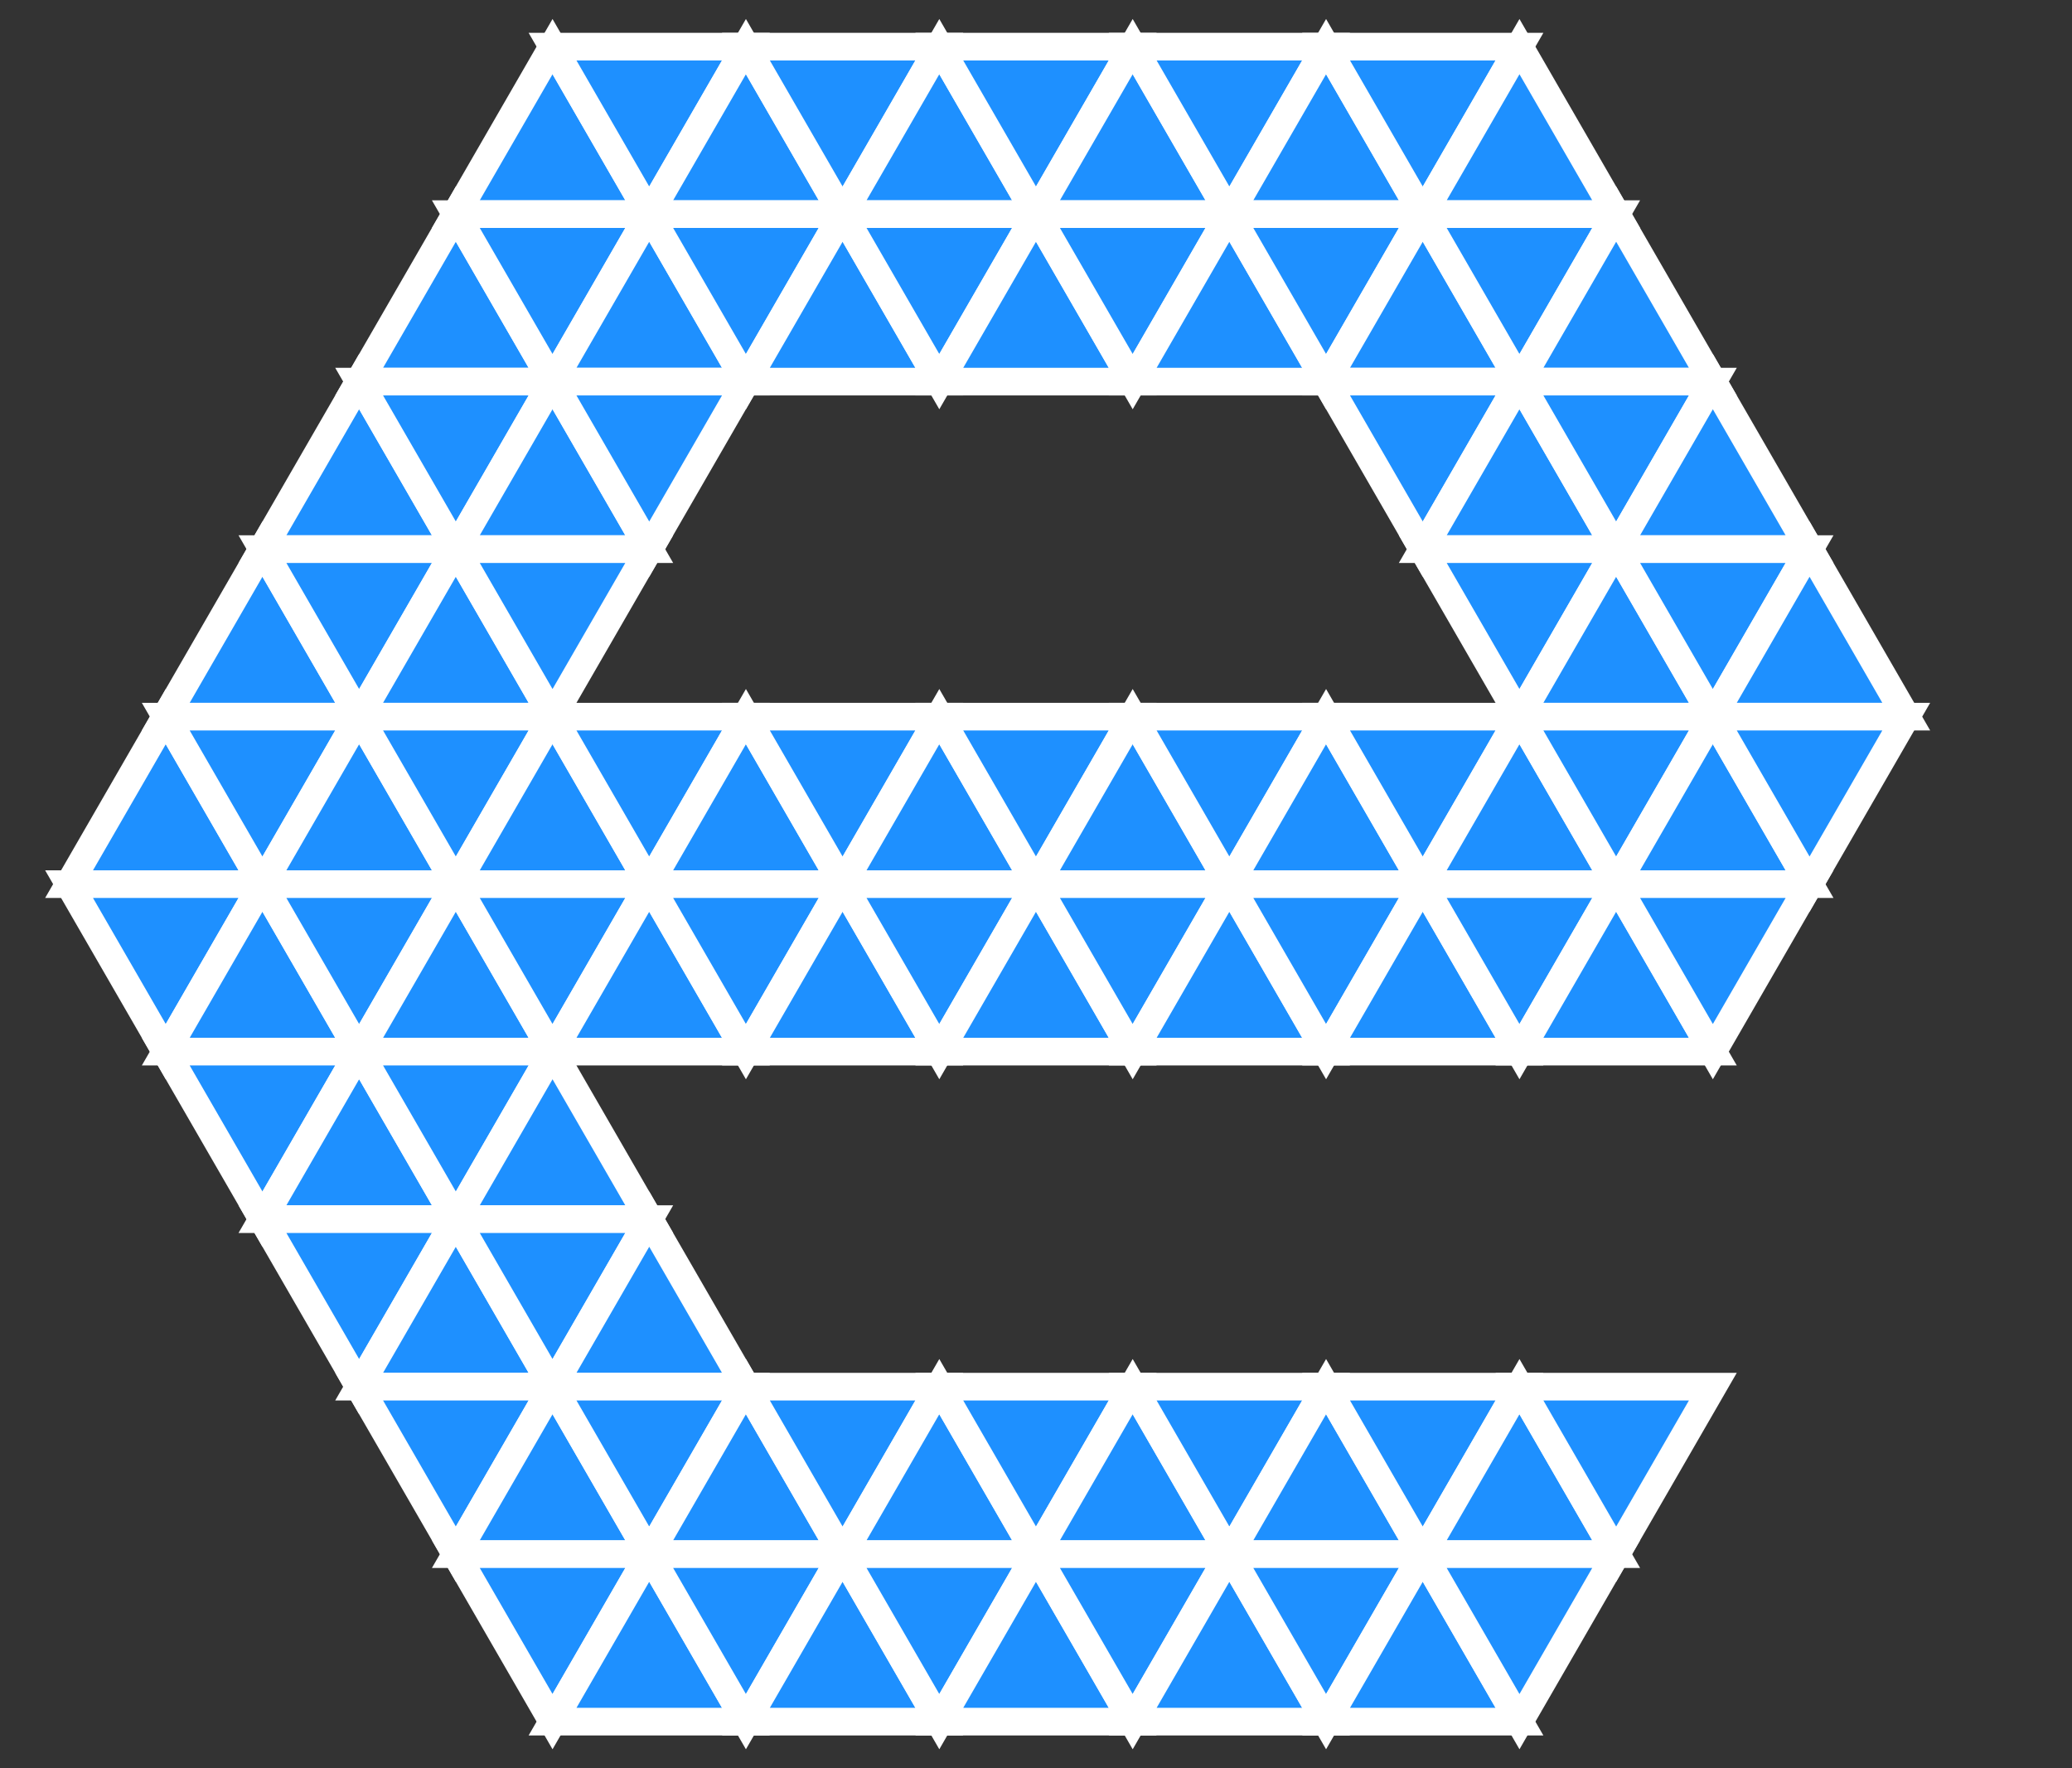 <svg version="1.1" baseProfile="full" width="1200" height="1024" xmlns="http://www.w3.org/2000/svg">
<rect width="100%" height="100%" fill="#333333" stroke="none"/>
<polygon points="264 124, 376 124, 320 27" fill="DodgerBlue" stroke="white" stroke-width="16" stroke-linejoin="miter" />
<polygon points="320 27, 432 27, 376 124" fill="DodgerBlue" stroke="white" stroke-width="16" stroke-linejoin="miter" />
<polygon points="376 124, 488 124, 432 27" fill="DodgerBlue" stroke="white" stroke-width="16" stroke-linejoin="miter" />
<polygon points="432 27, 544 27, 488 124" fill="DodgerBlue" stroke="white" stroke-width="16" stroke-linejoin="miter" />
<polygon points="488 124, 600 124, 544 27" fill="DodgerBlue" stroke="white" stroke-width="16" stroke-linejoin="miter" />
<polygon points="544 27, 656 27, 600 124" fill="DodgerBlue" stroke="white" stroke-width="16" stroke-linejoin="miter" />
<polygon points="600 124, 712 124, 656 27" fill="DodgerBlue" stroke="white" stroke-width="16" stroke-linejoin="miter" />
<polygon points="656 27, 768 27, 712 124" fill="DodgerBlue" stroke="white" stroke-width="16" stroke-linejoin="miter" />
<polygon points="712 124, 824 124, 768 27" fill="DodgerBlue" stroke="white" stroke-width="16" stroke-linejoin="miter" />
<polygon points="768 27, 880 27, 824 124" fill="DodgerBlue" stroke="white" stroke-width="16" stroke-linejoin="miter" />
<polygon points="824 124, 936 124, 880 27" fill="DodgerBlue" stroke="white" stroke-width="16" stroke-linejoin="miter" />
<polygon points="208 221, 320 221, 264 124" fill="DodgerBlue" stroke="white" stroke-width="16" stroke-linejoin="miter" />
<polygon points="264 124, 376 124, 320 221" fill="DodgerBlue" stroke="white" stroke-width="16" stroke-linejoin="miter" />
<polygon points="320 221, 432 221, 376 124" fill="DodgerBlue" stroke="white" stroke-width="16" stroke-linejoin="miter" />
<polygon points="376 124, 488 124, 432 221" fill="DodgerBlue" stroke="white" stroke-width="16" stroke-linejoin="miter" />
<polygon points="432 221, 544 221, 488 124" fill="DodgerBlue" stroke="white" stroke-width="16" stroke-linejoin="miter" />
<polygon points="488 124, 600 124, 544 221" fill="DodgerBlue" stroke="white" stroke-width="16" stroke-linejoin="miter" />
<polygon points="544 221, 656 221, 600 124" fill="DodgerBlue" stroke="white" stroke-width="16" stroke-linejoin="miter" />
<polygon points="600 124, 712 124, 656 221" fill="DodgerBlue" stroke="white" stroke-width="16" stroke-linejoin="miter" />
<polygon points="656 221, 768 221, 712 124" fill="DodgerBlue" stroke="white" stroke-width="16" stroke-linejoin="miter" />
<polygon points="712 124, 824 124, 768 221" fill="DodgerBlue" stroke="white" stroke-width="16" stroke-linejoin="miter" />
<polygon points="768 221, 880 221, 824 124" fill="DodgerBlue" stroke="white" stroke-width="16" stroke-linejoin="miter" />
<polygon points="824 124, 936 124, 880 221" fill="DodgerBlue" stroke="white" stroke-width="16" stroke-linejoin="miter" />
<polygon points="880 221, 992 221, 936 124" fill="DodgerBlue" stroke="white" stroke-width="16" stroke-linejoin="miter" />
<polygon points="152 318, 264 318, 208 221" fill="DodgerBlue" stroke="white" stroke-width="16" stroke-linejoin="miter" />
<polygon points="208 221, 320 221, 264 318" fill="DodgerBlue" stroke="white" stroke-width="16" stroke-linejoin="miter" />
<polygon points="264 318, 376 318, 320 221" fill="DodgerBlue" stroke="white" stroke-width="16" stroke-linejoin="miter" />
<polygon points="320 221, 432 221, 376 318" fill="DodgerBlue" stroke="white" stroke-width="16" stroke-linejoin="miter" />
<polygon points="768 221, 880 221, 824 318" fill="DodgerBlue" stroke="white" stroke-width="16" stroke-linejoin="miter" />
<polygon points="824 318, 936 318, 880 221" fill="DodgerBlue" stroke="white" stroke-width="16" stroke-linejoin="miter" />
<polygon points="880 221, 992 221, 936 318" fill="DodgerBlue" stroke="white" stroke-width="16" stroke-linejoin="miter" />
<polygon points="936 318, 1048 318, 992 221" fill="DodgerBlue" stroke="white" stroke-width="16" stroke-linejoin="miter" />
<polygon points="96 415, 208 415, 152 318" fill="DodgerBlue" stroke="white" stroke-width="16" stroke-linejoin="miter" />
<polygon points="152 318, 264 318, 208 415" fill="DodgerBlue" stroke="white" stroke-width="16" stroke-linejoin="miter" />
<polygon points="208 415, 320 415, 264 318" fill="DodgerBlue" stroke="white" stroke-width="16" stroke-linejoin="miter" />
<polygon points="264 318, 376 318, 320 415" fill="DodgerBlue" stroke="white" stroke-width="16" stroke-linejoin="miter" />
<polygon points="824 318, 936 318, 880 415" fill="DodgerBlue" stroke="white" stroke-width="16" stroke-linejoin="miter" />
<polygon points="880 415, 992 415, 936 318" fill="DodgerBlue" stroke="white" stroke-width="16" stroke-linejoin="miter" />
<polygon points="936 318, 1048 318, 992 415" fill="DodgerBlue" stroke="white" stroke-width="16" stroke-linejoin="miter" />
<polygon points="992 415, 1104 415, 1048 318" fill="DodgerBlue" stroke="white" stroke-width="16" stroke-linejoin="miter" />
<polygon points="40 512, 152 512, 96 415" fill="DodgerBlue" stroke="white" stroke-width="16" stroke-linejoin="miter" />
<polygon points="96 415, 208 415, 152 512" fill="DodgerBlue" stroke="white" stroke-width="16" stroke-linejoin="miter" />
<polygon points="152 512, 264 512, 208 415" fill="DodgerBlue" stroke="white" stroke-width="16" stroke-linejoin="miter" />
<polygon points="208 415, 320 415, 264 512" fill="DodgerBlue" stroke="white" stroke-width="16" stroke-linejoin="miter" />
<polygon points="264 512, 376 512, 320 415" fill="DodgerBlue" stroke="white" stroke-width="16" stroke-linejoin="miter" />
<polygon points="320 415, 432 415, 376 512" fill="DodgerBlue" stroke="white" stroke-width="16" stroke-linejoin="miter" />
<polygon points="376 512, 488 512, 432 415" fill="DodgerBlue" stroke="white" stroke-width="16" stroke-linejoin="miter" />
<polygon points="432 415, 544 415, 488 512" fill="DodgerBlue" stroke="white" stroke-width="16" stroke-linejoin="miter" />
<polygon points="488 512, 600 512, 544 415" fill="DodgerBlue" stroke="white" stroke-width="16" stroke-linejoin="miter" />
<polygon points="544 415, 656 415, 600 512" fill="DodgerBlue" stroke="white" stroke-width="16" stroke-linejoin="miter" />
<polygon points="600 512, 712 512, 656 415" fill="DodgerBlue" stroke="white" stroke-width="16" stroke-linejoin="miter" />
<polygon points="656 415, 768 415, 712 512" fill="DodgerBlue" stroke="white" stroke-width="16" stroke-linejoin="miter" />
<polygon points="712 512, 824 512, 768 415" fill="DodgerBlue" stroke="white" stroke-width="16" stroke-linejoin="miter" />
<polygon points="768 415, 880 415, 824 512" fill="DodgerBlue" stroke="white" stroke-width="16" stroke-linejoin="miter" />
<polygon points="824 512, 936 512, 880 415" fill="DodgerBlue" stroke="white" stroke-width="16" stroke-linejoin="miter" />
<polygon points="880 415, 992 415, 936 512" fill="DodgerBlue" stroke="white" stroke-width="16" stroke-linejoin="miter" />
<polygon points="936 512, 1048 512, 992 415" fill="DodgerBlue" stroke="white" stroke-width="16" stroke-linejoin="miter" />
<polygon points="992 415, 1104 415, 1048 512" fill="DodgerBlue" stroke="white" stroke-width="16" stroke-linejoin="miter" />
<polygon points="40 512, 152 512, 96 609" fill="DodgerBlue" stroke="white" stroke-width="16" stroke-linejoin="miter" />
<polygon points="96 609, 208 609, 152 512" fill="DodgerBlue" stroke="white" stroke-width="16" stroke-linejoin="miter" />
<polygon points="152 512, 264 512, 208 609" fill="DodgerBlue" stroke="white" stroke-width="16" stroke-linejoin="miter" />
<polygon points="208 609, 320 609, 264 512" fill="DodgerBlue" stroke="white" stroke-width="16" stroke-linejoin="miter" />
<polygon points="264 512, 376 512, 320 609" fill="DodgerBlue" stroke="white" stroke-width="16" stroke-linejoin="miter" />
<polygon points="320 609, 432 609, 376 512" fill="DodgerBlue" stroke="white" stroke-width="16" stroke-linejoin="miter" />
<polygon points="376 512, 488 512, 432 609" fill="DodgerBlue" stroke="white" stroke-width="16" stroke-linejoin="miter" />
<polygon points="432 609, 544 609, 488 512" fill="DodgerBlue" stroke="white" stroke-width="16" stroke-linejoin="miter" />
<polygon points="488 512, 600 512, 544 609" fill="DodgerBlue" stroke="white" stroke-width="16" stroke-linejoin="miter" />
<polygon points="544 609, 656 609, 600 512" fill="DodgerBlue" stroke="white" stroke-width="16" stroke-linejoin="miter" />
<polygon points="600 512, 712 512, 656 609" fill="DodgerBlue" stroke="white" stroke-width="16" stroke-linejoin="miter" />
<polygon points="656 609, 768 609, 712 512" fill="DodgerBlue" stroke="white" stroke-width="16" stroke-linejoin="miter" />
<polygon points="712 512, 824 512, 768 609" fill="DodgerBlue" stroke="white" stroke-width="16" stroke-linejoin="miter" />
<polygon points="768 609, 880 609, 824 512" fill="DodgerBlue" stroke="white" stroke-width="16" stroke-linejoin="miter" />
<polygon points="824 512, 936 512, 880 609" fill="DodgerBlue" stroke="white" stroke-width="16" stroke-linejoin="miter" />
<polygon points="880 609, 992 609, 936 512" fill="DodgerBlue" stroke="white" stroke-width="16" stroke-linejoin="miter" />
<polygon points="936 512, 1048 512, 992 609" fill="DodgerBlue" stroke="white" stroke-width="16" stroke-linejoin="miter" />
<polygon points="96 609, 208 609, 152 706" fill="DodgerBlue" stroke="white" stroke-width="16" stroke-linejoin="miter" />
<polygon points="152 706, 264 706, 208 609" fill="DodgerBlue" stroke="white" stroke-width="16" stroke-linejoin="miter" />
<polygon points="208 609, 320 609, 264 706" fill="DodgerBlue" stroke="white" stroke-width="16" stroke-linejoin="miter" />
<polygon points="264 706, 376 706, 320 609" fill="DodgerBlue" stroke="white" stroke-width="16" stroke-linejoin="miter" />
<polygon points="152 706, 264 706, 208 803" fill="DodgerBlue" stroke="white" stroke-width="16" stroke-linejoin="miter" />
<polygon points="208 803, 320 803, 264 706" fill="DodgerBlue" stroke="white" stroke-width="16" stroke-linejoin="miter" />
<polygon points="264 706, 376 706, 320 803" fill="DodgerBlue" stroke="white" stroke-width="16" stroke-linejoin="miter" />
<polygon points="320 803, 432 803, 376 706" fill="DodgerBlue" stroke="white" stroke-width="16" stroke-linejoin="miter" />
<polygon points="208 803, 320 803, 264 900" fill="DodgerBlue" stroke="white" stroke-width="16" stroke-linejoin="miter" />
<polygon points="264 900, 376 900, 320 803" fill="DodgerBlue" stroke="white" stroke-width="16" stroke-linejoin="miter" />
<polygon points="320 803, 432 803, 376 900" fill="DodgerBlue" stroke="white" stroke-width="16" stroke-linejoin="miter" />
<polygon points="376 900, 488 900, 432 803" fill="DodgerBlue" stroke="white" stroke-width="16" stroke-linejoin="miter" />
<polygon points="432 803, 544 803, 488 900" fill="DodgerBlue" stroke="white" stroke-width="16" stroke-linejoin="miter" />
<polygon points="488 900, 600 900, 544 803" fill="DodgerBlue" stroke="white" stroke-width="16" stroke-linejoin="miter" />
<polygon points="544 803, 656 803, 600 900" fill="DodgerBlue" stroke="white" stroke-width="16" stroke-linejoin="miter" />
<polygon points="600 900, 712 900, 656 803" fill="DodgerBlue" stroke="white" stroke-width="16" stroke-linejoin="miter" />
<polygon points="656 803, 768 803, 712 900" fill="DodgerBlue" stroke="white" stroke-width="16" stroke-linejoin="miter" />
<polygon points="712 900, 824 900, 768 803" fill="DodgerBlue" stroke="white" stroke-width="16" stroke-linejoin="miter" />
<polygon points="768 803, 880 803, 824 900" fill="DodgerBlue" stroke="white" stroke-width="16" stroke-linejoin="miter" />
<polygon points="824 900, 936 900, 880 803" fill="DodgerBlue" stroke="white" stroke-width="16" stroke-linejoin="miter" />
<polygon points="880 803, 992 803, 936 900" fill="DodgerBlue" stroke="white" stroke-width="16" stroke-linejoin="miter" />
<polygon points="264 900, 376 900, 320 997" fill="DodgerBlue" stroke="white" stroke-width="16" stroke-linejoin="miter" />
<polygon points="320 997, 432 997, 376 900" fill="DodgerBlue" stroke="white" stroke-width="16" stroke-linejoin="miter" />
<polygon points="376 900, 488 900, 432 997" fill="DodgerBlue" stroke="white" stroke-width="16" stroke-linejoin="miter" />
<polygon points="432 997, 544 997, 488 900" fill="DodgerBlue" stroke="white" stroke-width="16" stroke-linejoin="miter" />
<polygon points="488 900, 600 900, 544 997" fill="DodgerBlue" stroke="white" stroke-width="16" stroke-linejoin="miter" />
<polygon points="544 997, 656 997, 600 900" fill="DodgerBlue" stroke="white" stroke-width="16" stroke-linejoin="miter" />
<polygon points="600 900, 712 900, 656 997" fill="DodgerBlue" stroke="white" stroke-width="16" stroke-linejoin="miter" />
<polygon points="656 997, 768 997, 712 900" fill="DodgerBlue" stroke="white" stroke-width="16" stroke-linejoin="miter" />
<polygon points="712 900, 824 900, 768 997" fill="DodgerBlue" stroke="white" stroke-width="16" stroke-linejoin="miter" />
<polygon points="768 997, 880 997, 824 900" fill="DodgerBlue" stroke="white" stroke-width="16" stroke-linejoin="miter" />
<polygon points="824 900, 936 900, 880 997" fill="DodgerBlue" stroke="white" stroke-width="16" stroke-linejoin="miter" />
</svg>